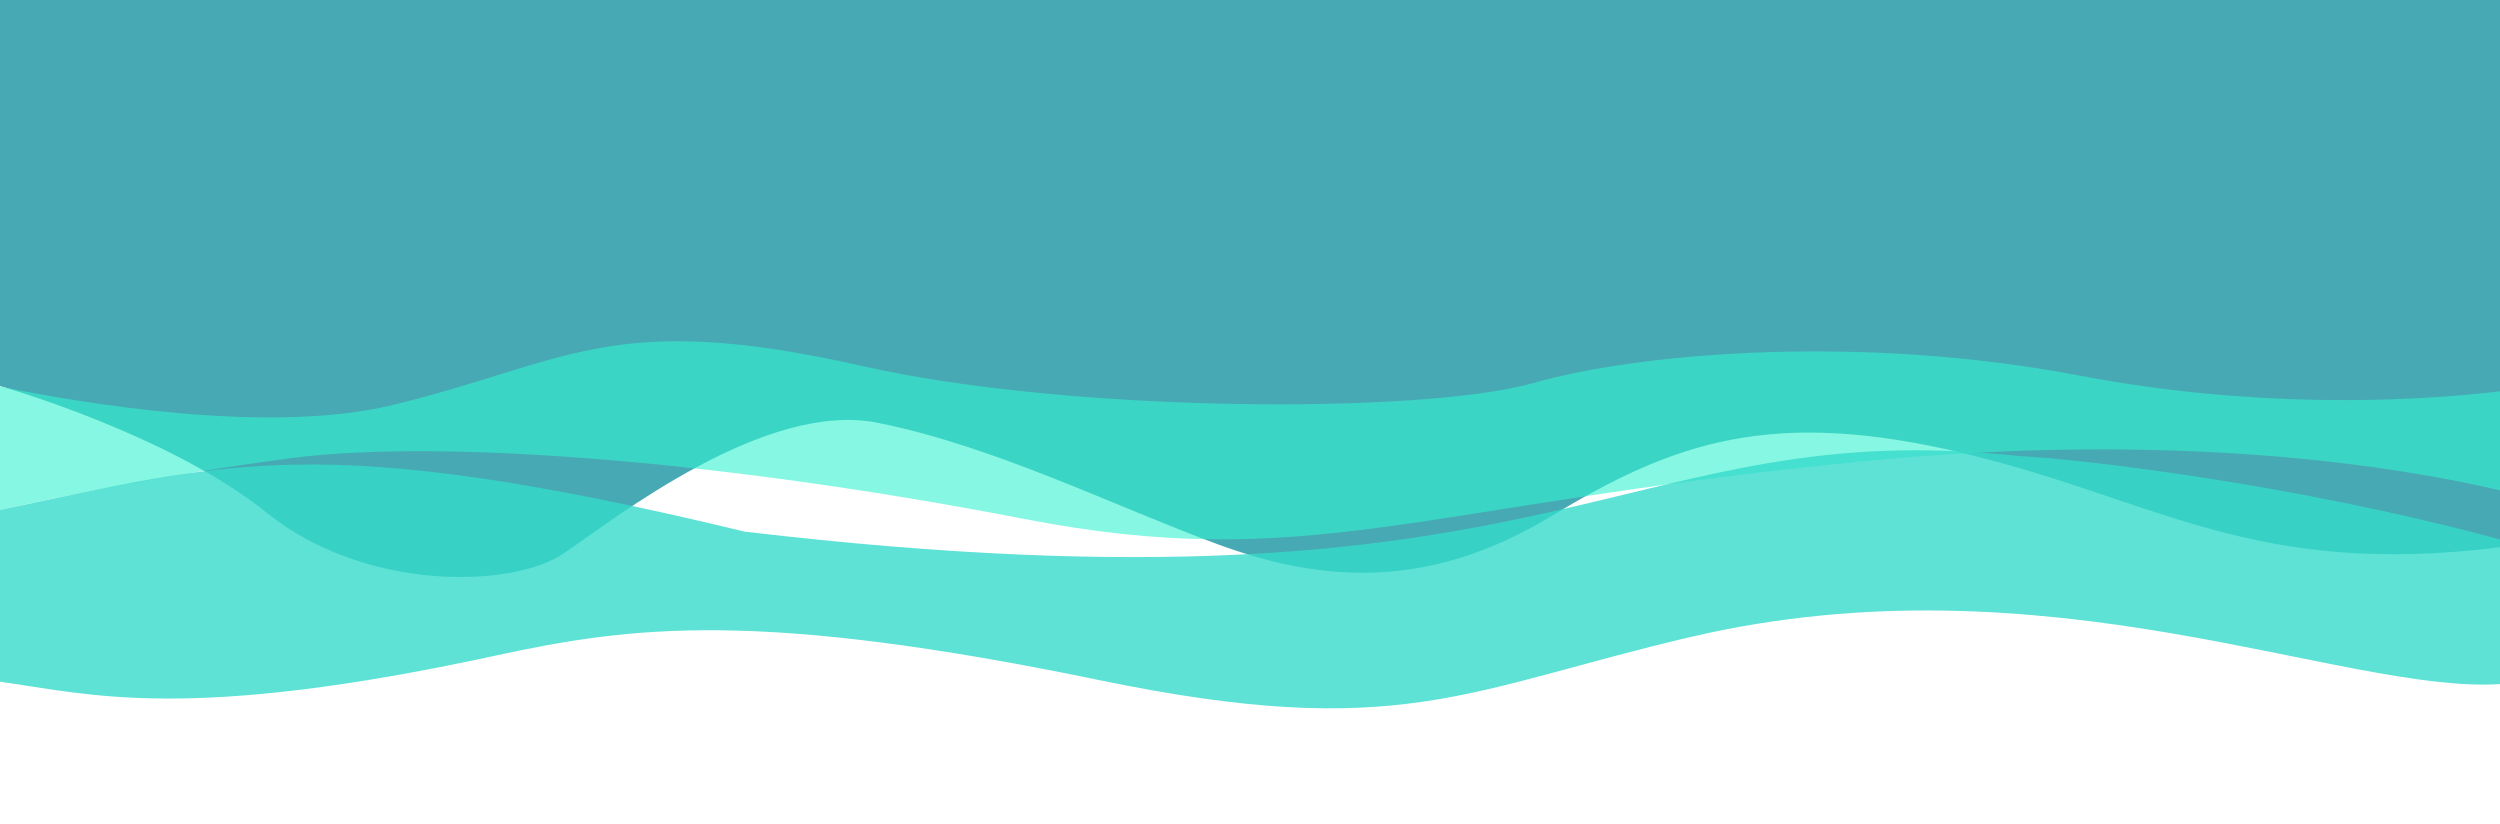 <?xml version="1.0" encoding="UTF-8" standalone="no"?>
<svg xmlns:dc="http://purl.org/dc/elements/1.1/" xmlns:cc="http://creativecommons.org/ns#" xmlns:rdf="http://www.w3.org/1999/02/22-rdf-syntax-ns#" xmlns:svg="http://www.w3.org/2000/svg" xmlns="http://www.w3.org/2000/svg" xmlns:sodipodi="http://sodipodi.sourceforge.net/DTD/sodipodi-0.dtd" xmlns:inkscape="http://www.inkscape.org/namespaces/inkscape" version="1.0" id="Layer_1" x="0px" y="0px" width="1366" height="450" viewBox="0 0 1366 450" enable-background="new 0 0 1366 768" xml:space="preserve" sodipodi:docname="element.svg" inkscape:version="1.0.1 (3bc2e813f5, 2020-09-07)"><defs id="defs17">
	
	

		
		
		
		
	</defs><sodipodi:namedview pagecolor="#ffffff" bordercolor="#666666" borderopacity="1" objecttolerance="10" gridtolerance="10" guidetolerance="10" inkscape:pageopacity="0" inkscape:pageshadow="2" inkscape:window-width="1280" inkscape:window-height="961" id="namedview15" showgrid="false" fit-margin-top="0" fit-margin-left="0" fit-margin-right="0" fit-margin-bottom="0" inkscape:zoom="0.56423601" inkscape:cx="650.29689" inkscape:cy="73.703366" inkscape:window-x="-8" inkscape:window-y="-8" inkscape:window-maximized="1" inkscape:current-layer="Layer_1"/>


<rect style="fill:#ffffff;stroke-width:8.598;stroke-miterlimit:10;stroke-dasharray:8.598, 8.598" id="rect26" width="1366" height="450" x="0" y="0"/><path opacity="0.9" fill="#1e8189" d="m 0,0 v 210.938 c 0,0 92.193,26.116 145.875,69.309 53.68,43.193 134.204,41.183 162.212,22.098 28.007,-19.085 110.094,-83.7 171.547,-71.317 64.187,12.934 128.37,45.2 185.552,66.295 57.183,21.095 115.531,25.113 182.051,-15.067 66.519,-40.18 120.199,-60.269 227.563,-34.152 104.259,25.36 156.806,67.769 291.201,50.884 V 0 Z" id="path2" style="stroke-width:0.929;fill:#34a0ac;fill-opacity:1"/><path opacity="0.6" fill="#39bfbd" d="M 1135.476,205.087 C 1019.945,182.988 898.579,192.03 837.895,209.255 777.21,226.48 584.521,225.633 471.46,200.067 333.758,168.928 311.133,197.776 214.722,221.257 146.299,237.92 42.146,219.86 0,211.196 v 67.384 c 32.861,-7.07 88.819,-18.972 157.778,-28.104 86.659,-11.475 245.995,2.823 401.204,32.959 155.209,30.135 213.56,-7.031 456.294,-31.139 175.892,-17.468 297.226,3.036 350.724,15.654 V 213.825 c -52.235,6.158 -136.766,9.196 -230.523,-8.738 z" id="path4" style="stroke-width:0.929;fill:#34f1d1;fill-opacity:1"/><path fill="#5bc4bf" d="M 0,272.705" id="path6" style="stroke-width:0.929"/><path opacity="0.8" fill="#5bc4bf" d="M 1103.871,249.219 C 884.114,225.543 857.072,343.651 407.009,290.5 173.884,234.26 124.183,253.006 0,278.581 v 93.903 c 49.91,7.009 102.257,22.274 270.749,-14.259 75.189,-16.303 143.925,-25.072 330.579,13.526 163.513,33.813 199.702,5.044 322.286,-23.671 194.466,-45.551 356.785,31.155 442.386,25.704 V 294.749 C 1248.479,263.037 1131.227,250.474 1103.871,249.219 Z" id="path8" style="fill:#35daca;fill-opacity:1;stroke-width:0.929" sodipodi:nodetypes="ccccsccccc"/></svg>